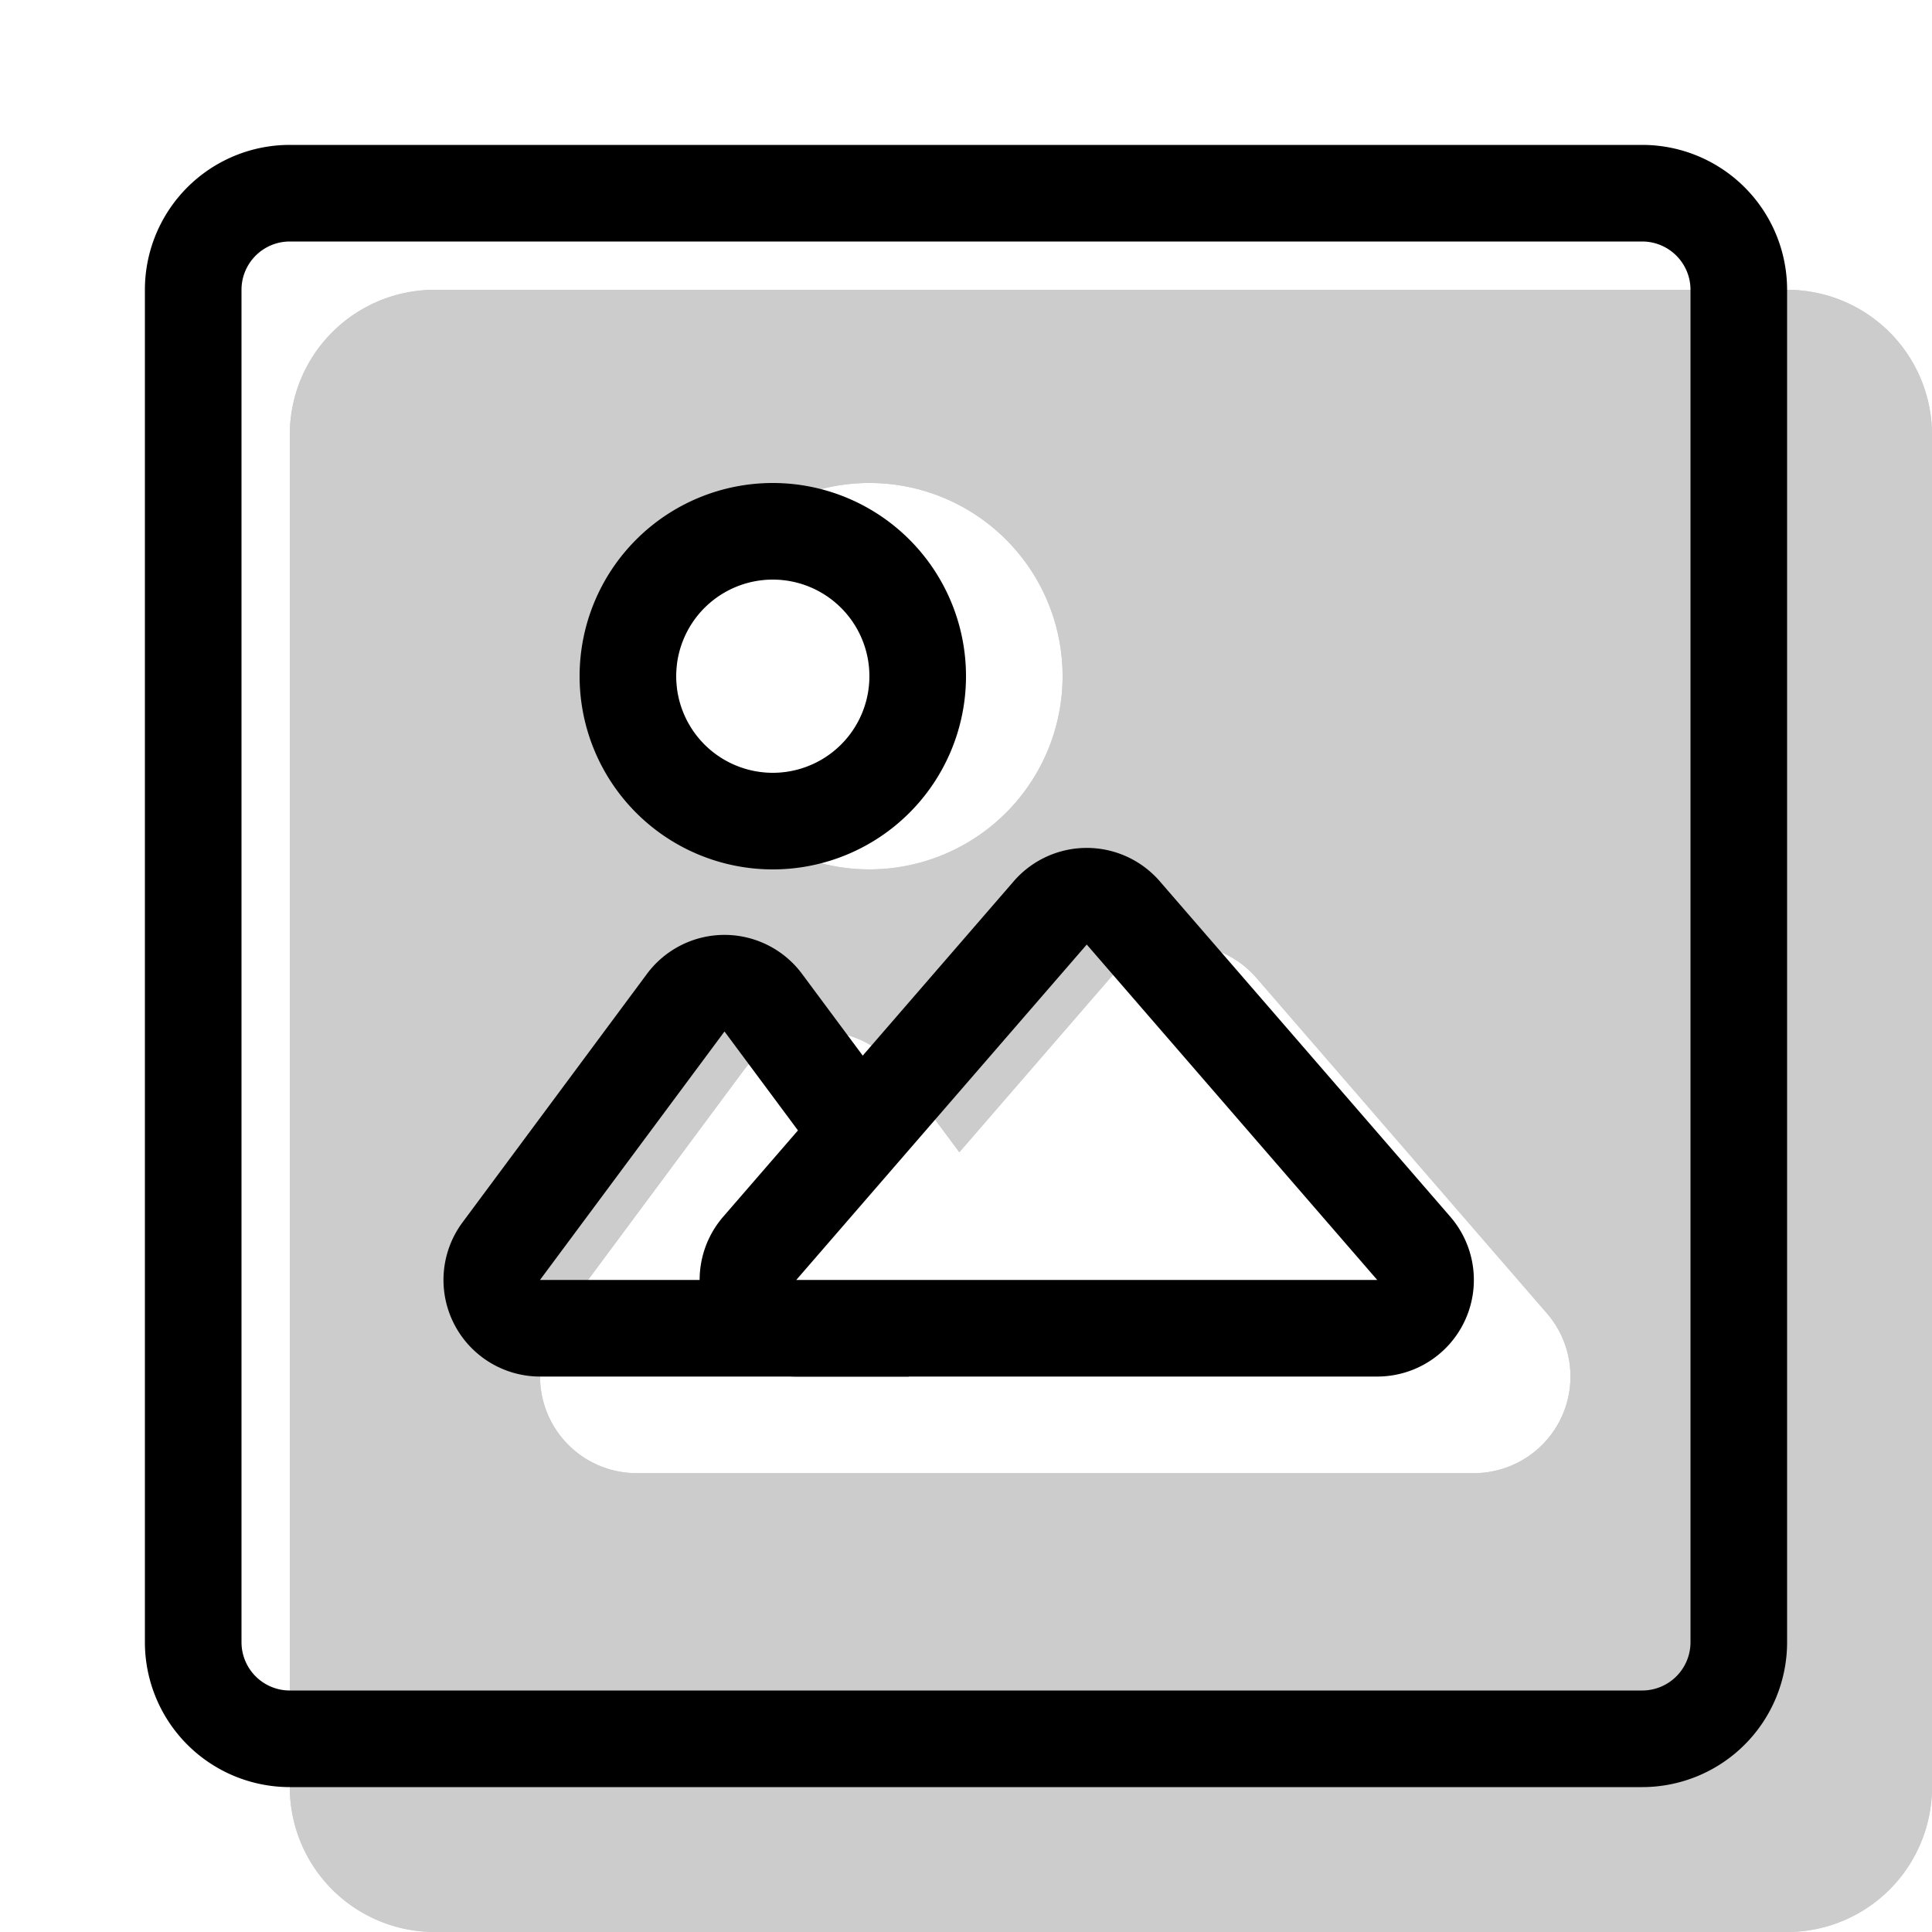 <svg xmlns="http://www.w3.org/2000/svg" width="1em" height="1em" viewBox="0 0 20 20"><g fill="currentColor"><g fill-rule="evenodd" clip-rule="evenodd" opacity=".2"><path d="M4.5 3A1.5 1.5 0 0 0 3 4.5v14A1.5 1.5 0 0 0 4.5 20h14a1.5 1.5 0 0 0 1.5-1.5v-14A1.5 1.5 0 0 0 18.5 3zM9 9a2 2 0 1 0 0-4a2 2 0 0 0 0 4m4.006 1.123a1 1 0 0 0-1.512 0l-1.563 1.805l-.628-.846a1 1 0 0 0-1.606 0l-1.91 2.572a1 1 0 0 0 .804 1.596h8.666a1 1 0 0 0 .756-1.655z"/><path d="M5 5v6.36l1.091-1.47q.03-.042.062-.08A4 4 0 0 1 5 7c0-.729.195-1.412.535-2zm-.5-2A1.5 1.5 0 0 0 3 4.5v14A1.5 1.5 0 0 0 4.5 20h14a1.5 1.5 0 0 0 1.5-1.5v-14A1.5 1.5 0 0 0 18.5 3zm7.965 2H18v8.021a3 3 0 0 0-.475-.735l-3.007-3.472a2.98 2.98 0 0 0-1.609-.964A4 4 0 0 0 12.465 5m-.733 4.922a1 1 0 0 1 1.274.2l3.007 3.473a1 1 0 0 1-.756 1.655H6.591a1 1 0 0 1-.803-1.596l1.909-2.572a1 1 0 0 1 1.606 0l.628.846l1.563-1.805a1 1 0 0 1 .238-.201M10.144 8.64A2 2 0 0 0 11 7a2 2 0 1 0-.856 1.64M18 15.465c-.45 1.014-1.444 1.785-2.743 1.785H6.591A2.97 2.97 0 0 1 5 16.8V18h13z"/></g><path fill-rule="evenodd" d="M8 8a1 1 0 1 0 0-2a1 1 0 0 0 0 2m0 1a2 2 0 1 0 0-4a2 2 0 0 0 0 4" clip-rule="evenodd"/><path d="M7.5 10.678L5.59 13.25H7.5l1.91 1H5.59a1 1 0 0 1-.802-1.596l1.909-2.572a1 1 0 0 1 1.606 0l.955 1.286l-.803.596z"/><path fill-rule="evenodd" d="M14.257 13.25L11.25 9.778L8.243 13.25zm-2.251-4.127a1 1 0 0 0-1.512 0l-3.007 3.472a1 1 0 0 0 .756 1.655h6.014a1 1 0 0 0 .756-1.655z" clip-rule="evenodd"/><path fill-rule="evenodd" d="M17 2.5H3a.5.5 0 0 0-.5.5v14a.5.5 0 0 0 .5.5h14a.5.5 0 0 0 .5-.5V3a.5.5 0 0 0-.5-.5m-14-1A1.5 1.5 0 0 0 1.5 3v14A1.5 1.5 0 0 0 3 18.5h14a1.5 1.5 0 0 0 1.5-1.5V3A1.5 1.5 0 0 0 17 1.5z" clip-rule="evenodd"/></g></svg>